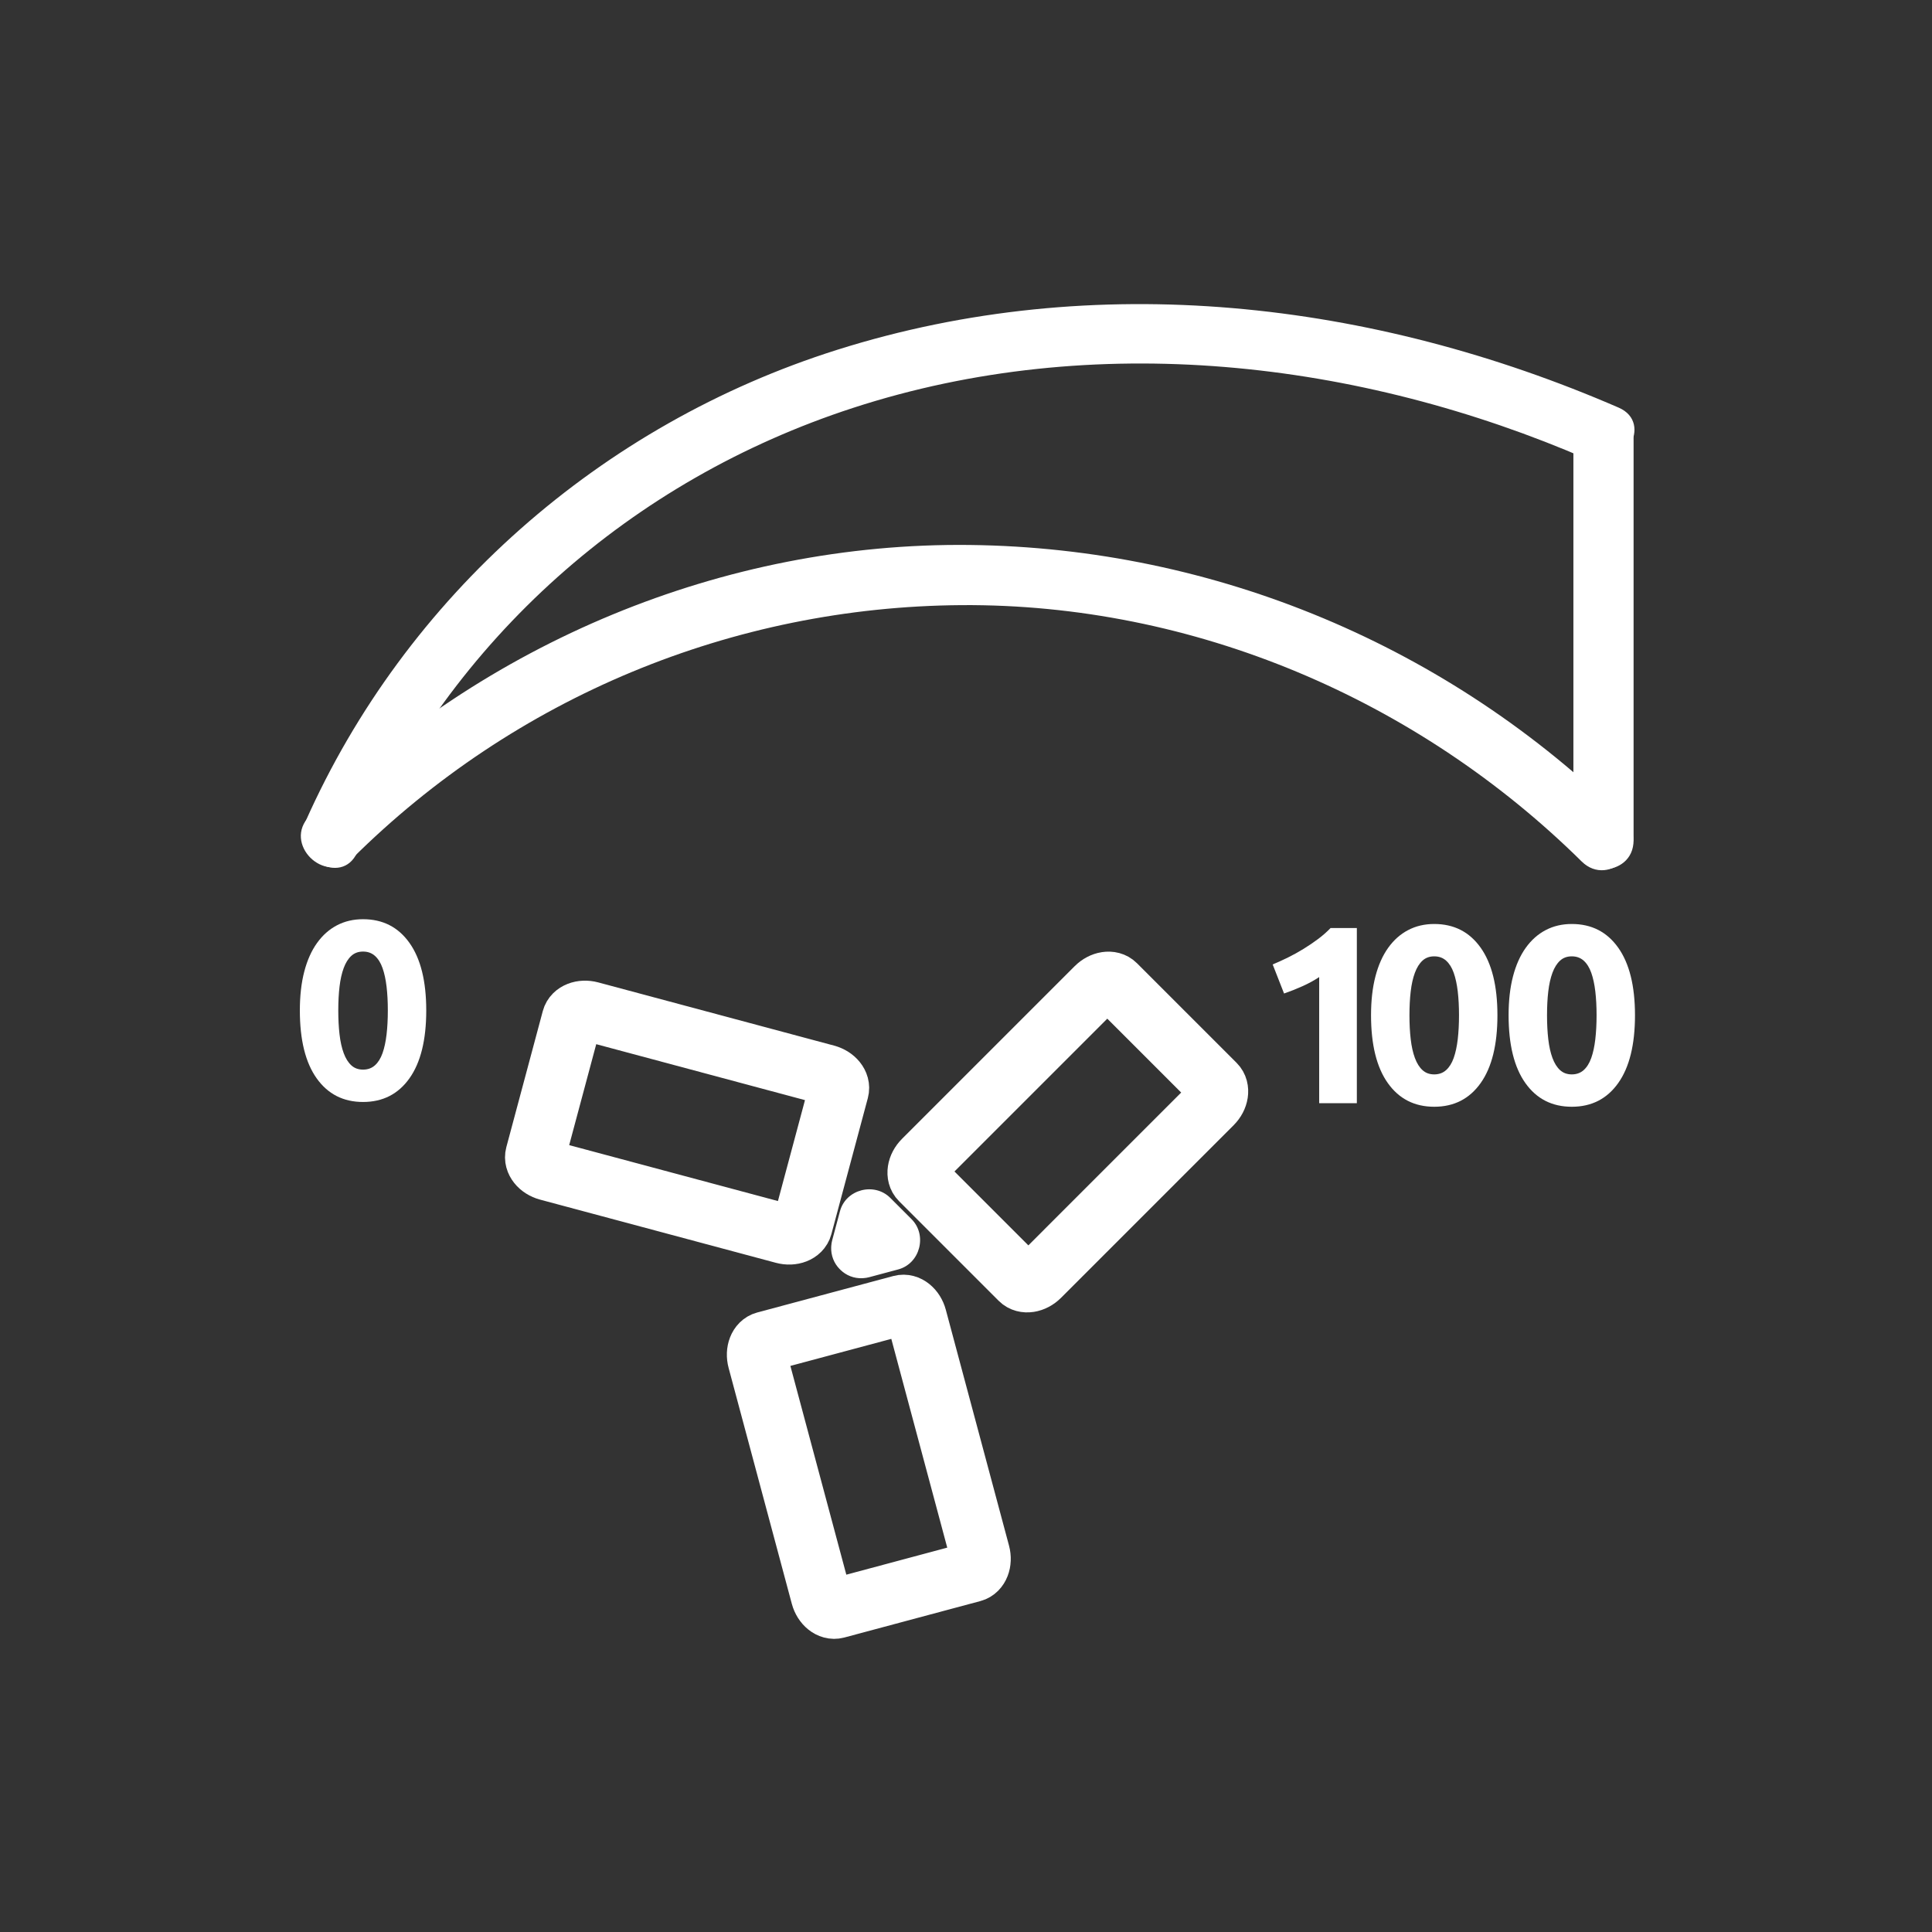<svg xmlns="http://www.w3.org/2000/svg" viewBox="20 20 321 321">
<rect x="20" y="20" width="321" height="321" fill="#333333" stroke="none"/>
<g fill="none" stroke="#fff" stroke-width="10">
<path d="m172.317,238.911c-.382-1.425-1.542-2.355-2.591-2.073l-22.63,6.063c-1.048,.28-1.588,1.666-1.206,3.092l10.497,39.178c.383,1.426 1.543,2.355 2.593,2.074l22.63-6.063c1.047-.282 1.588-1.667 1.205-3.093l-10.498-39.178z"/>
<path d="m173.405,212.75c-1.043,1.044-1.269,2.514-.501,3.281l16.566,16.566c.767,.768 2.237,.544 3.282-.5l28.679-28.68c1.044-1.045 1.268-2.514 .5-3.282l-16.566-16.565c-.767-.768-2.237-.543-3.28,.5l-28.68,28.68z"/>
<path d="m150.206,224.984c1.427,.383 2.812-.158 3.092-1.207l6.064-22.63c.28-1.048-.648-2.208-2.074-2.591l-39.177-10.498c-1.427-.381-2.811,.16-3.092,1.208l-6.063,22.629c-.281,1.05 .647,2.21 2.074,2.593l39.176,10.496z"/>
</g>
<g fill="#fff">
<path d="m167.913,228.712c.431-1.606 .861-3.214 1.292-4.82-2.786,.735-5.571,1.471-8.357,2.206 1.176,1.177 2.353,2.354 3.528,3.529 .735-2.785 1.471-5.571 2.207-8.356-1.607,.431-3.214,.86-4.82,1.291-2.631,.705-4.211,3.537-3.492,6.15 .726,2.64 3.52,4.197 6.15,3.492 1.607-.431 3.214-.86 4.82-1.291 3.643-.976 4.853-5.71 2.207-8.356-1.176-1.177-2.353-2.354-3.528-3.529-2.646-2.647-7.381-1.436-8.357,2.206-.431,1.606-.861,3.214-1.292,4.82-.705,2.631 .853,5.425 3.492,6.15 2.613,.719 5.445-.861 6.15-3.492z"/>
<path d="m79.373,161.584c15.77-35.481 45.484-61.806 82.354-73.811 39.982-13.018 84.019-7.971 122.167,8.59 5.852,2.541 10.949-6.073 5.047-8.635-40.863-17.74-86.938-23.159-129.873-9.598-39.156,12.367-71.634,40.84-88.331,78.406-2.593,5.839 6.021,10.932 8.636,5.048z"/>
<path d="m78.538,162.629c26.971-26.788 63.205-41.83 101.209-42.087 38.527-.261 75.737,15.62 103.048,42.59 4.59,4.533 11.664-2.535 7.07-7.071-29.012-28.651-67.952-45.045-108.745-45.515-40.924-.472-80.707,16.263-109.654,45.012-4.58,4.548 2.493,11.618 7.072,7.071z"/>
<path d="m281.418,92.942c0,22.218 0,44.436 0,66.654 0,6.449 10,6.449 10,0 0-22.218 0-44.436 0-66.654 0-6.449-10-6.449-10-0z"/>
<path d="m231.453,180.24c.813-.336 1.659-.72 2.541-1.155 .882-.434 1.743-.91 2.583-1.428 .84-.518 1.645-1.063 2.415-1.638 .77-.574 1.463-1.183 2.079-1.827h4.368v29.106h-6.258v-20.958c-.84,.561-1.779,1.07-2.814,1.533-1.036,.462-2.045,.861-3.023,1.197l-1.891-4.83z"/>
<path d="m268.797,188.682c0,4.9-.932,8.66-2.793,11.277-1.863,2.618-4.432,3.927-7.707,3.927-3.276,0-5.846-1.309-7.707-3.927-1.863-2.617-2.793-6.377-2.793-11.277 0-2.436 .244-4.592 .734-6.468 .49-1.875 1.197-3.458 2.121-4.746 .924-1.288 2.03-2.268 3.318-2.94 1.287-.672 2.73-1.008 4.326-1.008 3.275,0 5.844,1.309 7.707,3.927 1.862,2.618 2.794,6.364 2.794,11.235zm-6.385,0c0-1.455-.07-2.778-.209-3.969-.141-1.189-.365-2.219-.672-3.087-.309-.868-.729-1.54-1.261-2.016-.532-.476-1.19-.714-1.974-.714-.785,0-1.436,.238-1.953,.714-.519,.477-.938,1.148-1.26,2.016-.322,.868-.554,1.897-.693,3.087-.141,1.19-.21,2.514-.21,3.969 0,1.457 .069,2.787 .21,3.99 .14,1.204 .371,2.24 .693,3.107 .321,.869 .741,1.541 1.26,2.017 .518,.477 1.168,.714 1.953,.714 .783,0 1.441-.237 1.974-.714 .532-.476 .952-1.147 1.261-2.017 .307-.867 .531-1.903 .672-3.107 .139-1.203 .209-2.533 .209-3.99z"/>
<path d="m291.652,188.682c0,4.9-.932,8.66-2.793,11.277-1.862,2.618-4.431,3.927-7.707,3.927-3.275,0-5.845-1.309-7.707-3.927-1.862-2.617-2.793-6.377-2.793-11.277 0-2.436 .245-4.592 .735-6.468 .489-1.875 1.196-3.458 2.121-4.746 .924-1.288 2.03-2.268 3.317-2.94 1.288-.672 2.73-1.008 4.326-1.008 3.276,0 5.845,1.309 7.707,3.927 1.863,2.618 2.794,6.364 2.794,11.235zm-6.383,0c0-1.455-.07-2.778-.21-3.969-.141-1.189-.364-2.219-.672-3.087-.309-.868-.729-1.54-1.26-2.016-.533-.476-1.191-.714-1.975-.714-.784,0-1.436,.238-1.953,.714-.518,.477-.938,1.148-1.26,2.016-.322,.868-.553,1.897-.693,3.087-.141,1.19-.209,2.514-.209,3.969 0,1.457 .068,2.787 .209,3.99 .141,1.204 .371,2.24 .693,3.107 .322,.869 .742,1.541 1.26,2.017 .518,.477 1.169,.714 1.953,.714 .783,0 1.441-.237 1.975-.714 .531-.476 .951-1.147 1.26-2.017 .308-.867 .531-1.903 .672-3.107 .139-1.203 .21-2.533 .21-3.99z"/>
<path d="m90.821,187.888c0,4.9-.932,8.659-2.793,11.277-1.862,2.618-4.431,3.927-7.707,3.927-3.276,0-5.845-1.309-7.707-3.927-1.863-2.618-2.793-6.377-2.793-11.277 0-2.436 .245-4.592 .735-6.468 .489-1.875 1.197-3.458 2.121-4.746 .924-1.288 2.03-2.268 3.318-2.94 1.288-.672 2.73-1.008 4.326-1.008 3.276,0 5.844,1.309 7.707,3.927 1.862,2.618 2.793,6.363 2.793,11.235zm-6.384,0c0-1.456-.07-2.778-.21-3.969-.141-1.19-.364-2.219-.672-3.087-.309-.868-.729-1.54-1.26-2.016-.532-.476-1.19-.714-1.974-.714-.785,0-1.436,.238-1.953,.714-.519,.477-.938,1.148-1.26,2.016-.322,.868-.553,1.896-.693,3.087-.141,1.19-.21,2.513-.21,3.969s.069,2.786 .21,3.99c.14,1.204 .371,2.24 .693,3.108 .322,.867 .742,1.54 1.26,2.016 .518,.477 1.168,.714 1.953,.714 .783,0 1.441-.237 1.974-.714 .532-.476 .952-1.148 1.26-2.016 .308-.868 .531-1.904 .672-3.108 .14-1.204 .21-2.534 .21-3.99z"/>
</g>
</svg>
